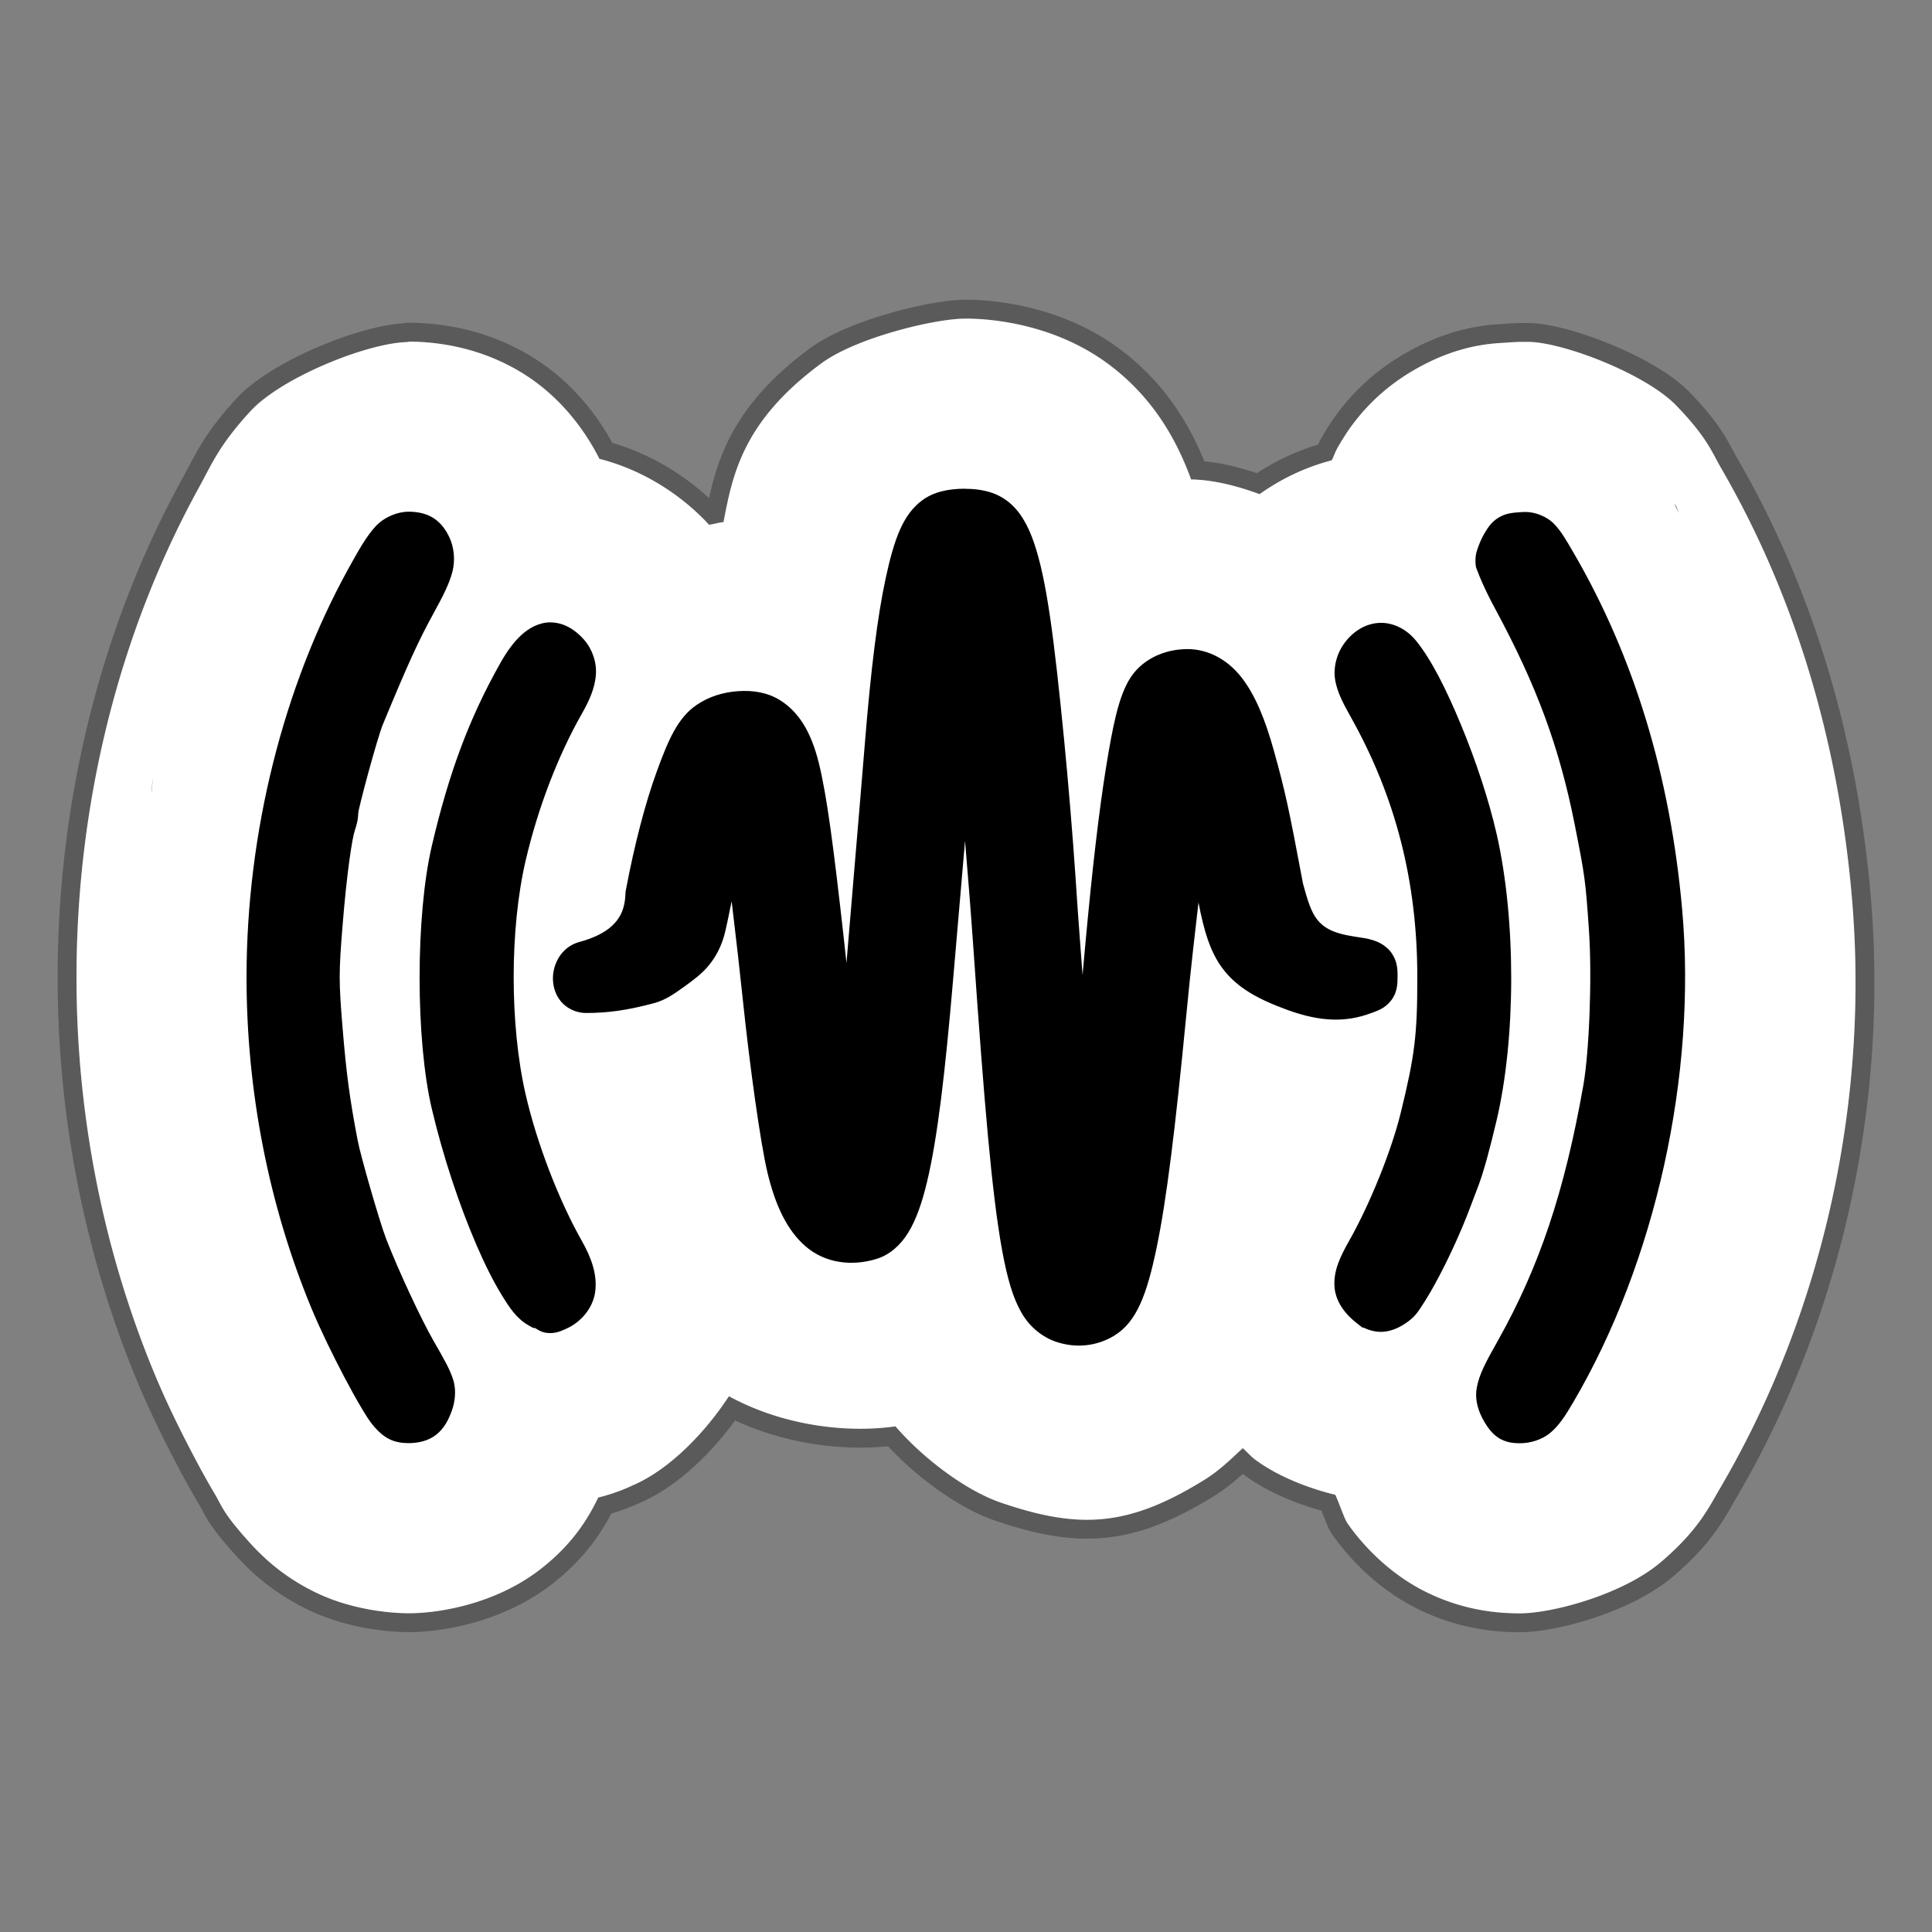 <svg width="512" height="512" version="1.1" viewBox="0 0 135.47 135.47" xmlns="http://www.w3.org/2000/svg"><rect x="0" y="0" width="135.47" height="135.47" fill="#808080" stroke="none"/><path d="m67.676 22.342c-2.1 0-7.617 1.317-10.086 3.137-5.493 4.048-6.216 7.773-6.859 11.133-0.341 0.026-0.677 0.142-1.015 0.184-1.504-1.649-4.154-3.725-7.685-4.621-0.866-1.709-2.509-4.21-5.34-5.976-3.058-1.908-6.17-2.229-7.929-2.244-0.031-2.68e-4 -0.084 0.017-0.115 0.018v-0.018a13.23 13.23 0 0 0-0.069 0.029c-2.852 0.063-8.844 2.495-11.004 4.836-2.199 2.382-2.711 3.705-3.601 5.322-5.666 10.289-8.586 22.218-8.609 34.256-0.018 9.63 1.835 19.179 5.484 27.961 0.825 1.984 1.78 3.926 2.75 5.766 0.485 0.92 0.961 1.786 1.465 2.635s0.542 1.284 2.326 3.275c0.756 0.844 2.238 2.422 4.783 3.645 2.545 1.222 5.282 1.452 6.619 1.439 1.994-0.018 5.989-0.629 9.188-3.154 2.181-1.721 3.232-3.445 3.969-4.959 1.408-0.35 2.303-0.805 2.482-0.883 2.346-1.018 4.844-3.418 6.683-6.223 3.59 1.973 8.02 2.628 11.678 2.115 2.058 2.379 5.045 4.541 7.361 5.338a13.23 13.23 0 0 0 0.002 0c5.548 1.909 8.975 1.687 14.234-1.549 1.157-0.712 1.921-1.493 2.756-2.262 0.27 0.247 0.579 0.585 0.811 0.762a13.23 13.23 0 0 0 0.004 0.002c1.371 1.046 3.446 1.966 5.67 2.506 0.297 0.642 0.639 1.686 0.848 1.99 0.778 1.129 2.614 3.371 5.453 4.795 2.839 1.425 5.394 1.529 6.643 1.529 2.306 0 7.22-1.333 9.866-3.576 2.645-2.243 3.395-3.874 4.156-5.17 7.262-12.362 10.523-27.275 9.24-41.661-0.968-10.853-3.984-21.001-9.174-29.934-0.615-1.058-0.947-2.094-3.109-4.336s-7.936-4.443-10.361-4.475c-0.685-9e-3 -1.172 0.022-1.53 0.049-0.907 0.066-3.4 0.07-6.672 2.019-3.274 1.95-4.688 4.481-5.172 5.303h0.002c-0.202 0.344-0.281 0.625-0.438 0.933-1.883 0.49-3.569 1.314-5.06 2.371-1.592-0.583-3.211-0.998-4.801-1.032-0.916-2.487-2.483-5.615-5.795-8.082-3.54-2.637-7.74-3.195-10.047-3.195zm49.73 13c0.086 0.067 0.182 0.215 0.309 0.635-0.038-0.07-0.058-0.14-0.096-0.211-0.093-0.173-0.137-0.269-0.213-0.424zm-106.7 19.254c-0.022 0.142-0.028 0.611-0.045 0.891-0.007 0.027-0.013 0.049-0.02 0.076 0.016-0.268 0.027-0.838 0.065-0.967z" fill="#fff" opacity=".3" stop-color="#000000" stroke="#000" stroke-linecap="round" stroke-linejoin="round" stroke-width="2.646" style="paint-order:stroke fill markers"/><path d="m67.676 22.342c-2.1 0-7.617 1.317-10.086 3.137-5.493 4.048-6.216 7.773-6.859 11.133-0.341 0.026-0.677 0.142-1.015 0.184-1.504-1.649-4.154-3.725-7.685-4.621-0.866-1.709-2.509-4.21-5.34-5.976-3.058-1.908-6.17-2.229-7.929-2.244-0.031-2.68e-4 -0.084 0.017-0.115 0.018v-0.018a13.23 13.23 0 0 0-0.069 0.029c-2.852 0.063-8.844 2.495-11.004 4.836-2.199 2.382-2.711 3.705-3.601 5.322-5.666 10.289-8.586 22.218-8.609 34.256-0.018 9.63 1.835 19.179 5.484 27.961 0.825 1.984 1.78 3.926 2.75 5.766 0.485 0.92 0.961 1.786 1.465 2.635s0.542 1.284 2.326 3.275c0.756 0.844 2.238 2.422 4.783 3.645 2.545 1.222 5.282 1.452 6.619 1.439 1.994-0.018 5.989-0.629 9.188-3.154 2.181-1.721 3.232-3.445 3.969-4.959 1.408-0.35 2.303-0.805 2.482-0.883 2.346-1.018 4.844-3.418 6.683-6.223 3.59 1.973 8.02 2.628 11.678 2.115 2.058 2.379 5.045 4.541 7.361 5.338a13.23 13.23 0 0 0 0.002 0c5.548 1.909 8.975 1.687 14.234-1.549 1.157-0.712 1.921-1.493 2.756-2.262 0.27 0.247 0.579 0.585 0.811 0.762a13.23 13.23 0 0 0 0.004 0.002c1.371 1.046 3.446 1.966 5.67 2.506 0.297 0.642 0.639 1.686 0.848 1.99 0.778 1.129 2.614 3.371 5.453 4.795 2.839 1.425 5.394 1.529 6.643 1.529 2.306 0 7.22-1.333 9.866-3.576 2.645-2.243 3.395-3.874 4.156-5.17 7.262-12.362 10.523-27.275 9.24-41.661-0.968-10.853-3.984-21.001-9.174-29.934-0.615-1.058-0.947-2.094-3.109-4.336s-7.936-4.443-10.361-4.475c-0.685-9e-3 -1.172 0.022-1.53 0.049-0.907 0.066-3.4 0.07-6.672 2.019-3.274 1.95-4.688 4.481-5.172 5.303h0.002c-0.202 0.344-0.281 0.625-0.438 0.933-1.883 0.49-3.569 1.314-5.06 2.371-1.592-0.583-3.211-0.998-4.801-1.032-0.916-2.487-2.483-5.615-5.795-8.082-3.54-2.637-7.74-3.195-10.047-3.195zm49.73 13c0.086 0.067 0.182 0.215 0.309 0.635-0.038-0.07-0.058-0.14-0.096-0.211-0.093-0.173-0.137-0.269-0.213-0.424zm-106.7 19.254c-0.022 0.142-0.028 0.611-0.045 0.891-0.007 0.027-0.013 0.049-0.02 0.076 0.016-0.268 0.027-0.838 0.065-0.967z" fill="#fff" stop-color="#000000" stroke-linecap="round" stroke-linejoin="round" style="paint-order:stroke fill markers"/><path d="m67.676 34.268c-1.246 0-2.236 0.242-3.01 0.812-1.361 1.003-1.97 2.738-2.556 5.436s-1.047 6.449-1.465 11.586c-0.166 2.035-0.528 6.385-0.808 9.66-0.165 1.936-0.315 3.755-0.483 5.764-0.082-0.746-0.137-1.286-0.215-1.977-0.693-6.155-1.15-9.721-1.724-12.049-0.575-2.328-1.494-3.623-2.691-4.385-0.894-0.569-1.929-0.719-2.949-0.653-1.02 0.067-2.05 0.366-2.93 0.967-1.327 0.906-1.996 2.475-2.797 4.68s-1.545 5.043-2.164 8.306l-0.019 0.098-0.004 0.1c-0.041 1.162-0.395 1.787-0.942 2.301-0.546 0.513-1.364 0.887-2.289 1.135-1.284 0.344-1.895 1.587-1.858 2.639 0.019 0.526 0.175 1.07 0.565 1.539 0.39 0.47 1.062 0.803 1.736 0.803 1.459 0 2.819-0.163 4.777-0.687 0.838-0.225 1.446-0.673 2.117-1.152s1.222-0.903 1.645-1.395c0.44-0.513 0.847-1.152 1.129-2.064 0.163-0.526 0.377-1.659 0.561-2.533 0.04 0.328 0.064 0.547 0.102 0.857 0.188 1.53 0.503 4.316 0.695 6.16 0.475 4.554 1.225 9.938 1.707 11.967 0.55 2.315 1.373 4.092 2.707 5.231 1.334 1.139 3.185 1.408 4.969 0.853 0.899-0.28 1.672-0.96 2.219-1.863 0.547-0.903 0.946-2.043 1.306-3.549 0.72-3.013 1.259-7.52 1.84-14.352 0.179-2.11 0.545-6.351 0.821-9.541 0.181 2.139 0.414 5.067 0.576 7.387 0.771 11.062 1.313 17.473 2.035 21.379 0.361 1.953 0.757 3.297 1.353 4.33 0.597 1.033 1.497 1.709 2.4 2.02 1.376 0.473 2.867 0.333 4.108-0.43 1.547-0.952 2.271-2.829 2.967-6.186 0.696-3.357 1.31-8.382 2.049-16.019 0.399-4.129 0.612-5.769 0.881-8.164 0.371 1.932 0.811 3.469 1.703 4.647 1.032 1.363 2.522 2.153 4.525 2.885 2.433 0.889 4.184 0.842 5.805 0.252 0.516-0.188 1.019-0.337 1.467-0.903 0.448-0.566 0.459-1.187 0.459-1.675 0-0.254 0.006-0.525-0.07-0.873-0.076-0.349-0.287-0.79-0.613-1.093-0.652-0.607-1.347-0.701-2.324-0.846-1.574-0.234-2.195-0.655-2.621-1.185-0.426-0.529-0.69-1.363-0.998-2.516v-5.16e-4l-5.17e-4 -5.17e-4v-5.17e-4l-5.17e-4 -5.17e-4v-5.17e-4l-5.16e-4 -5.16e-4v-5.17e-4l-5.17e-4 -5.17e-4c-1.005-5.341-1.243-6.45-2.041-9.32-0.619-2.228-1.312-3.912-2.272-5.148-0.96-1.236-2.329-1.988-3.783-1.988-1.694 0-3.291 0.764-4.113 2.18-0.728 1.254-1.123 3.129-1.608 6.137-0.485 3.008-0.958 7.056-1.431 12.201-0.054 0.591-0.139 1.529-0.213 2.334-0.159-2.257-0.246-3.093-0.496-6.908-0.164-2.499-0.52-6.794-0.797-9.597-0.701-7.091-1.216-11.2-2.111-13.807-0.448-1.303-1.029-2.297-1.902-2.947-0.873-0.65-1.915-0.832-2.922-0.832zm-39.023 1.611c-0.003 3.7e-4 -0.006 0.002-0.009 0.002-0.743-0.004-1.692 0.359-2.308 1.027-0.619 0.671-1.13 1.556-1.918 2.986-4.568 8.295-7.112 18.501-7.131 28.525-0.015 8.06 1.558 16.112 4.57 23.359 0.591 1.421 1.46 3.213 2.287 4.781 0.413 0.784 0.814 1.509 1.168 2.105 0.354 0.597 0.615 1.027 0.957 1.409 0.295 0.33 0.619 0.639 1.064 0.853 0.445 0.214 0.926 0.267 1.344 0.264 0.635-6e-3 1.345-0.143 1.91-0.59 0.565-0.446 0.861-1.043 1.094-1.679 0.207-0.566 0.338-1.401 0.103-2.156s-0.651-1.47-1.373-2.726c-0.878-1.527-2.492-4.986-3.336-7.178-0.46-1.194-1.786-5.796-1.998-6.908-0.563-2.956-0.788-4.641-1.058-7.908-0.265-3.211-0.265-3.84-0.002-7.106 0.3-3.726 0.67-6.137 0.859-6.696 0.151-0.447 0.244-0.815 0.244-1.346 0 0.106 6.9e-5 0.151 0.001 0.157h5.17e-4c0.003-0.008 0.01-0.143 0.032-0.245 0.035-0.162 0.091-0.396 0.159-0.67 0.136-0.547 0.323-1.261 0.521-1.986s0.409-1.464 0.588-2.064 0.354-1.121 0.375-1.172c1.793-4.339 2.534-5.965 3.601-7.908 0.679-1.237 1.107-2.079 1.325-2.918 0.218-0.839 0.103-1.74-0.209-2.408-0.241-0.516-0.597-1.032-1.137-1.369-0.54-0.337-1.147-0.431-1.723-0.436-3.75e-4 -3e-6 -6.37e-4 -5.3e-5 -0.001 0zm78.378 0.021c-0.174-0.002-0.338 0.006-0.502 0.018-0.465 0.034-0.941 0.073-1.442 0.371-0.502 0.299-0.77 0.723-0.996 1.107-0.174 0.296-0.312 0.6-0.422 0.904s-0.211 0.548-0.211 1.013c0 0.512 0.093 0.584 0.172 0.805 0.079 0.22 0.18 0.461 0.299 0.729 0.238 0.536 0.552 1.178 0.902 1.826 2.926 5.417 4.509 9.715 5.584 15.133 0.722 3.639 0.762 3.927 1.002 7.447 0.225 3.302 0.019 8.506-0.398 10.867-1.318 7.453-3.083 12.699-5.978 17.866-0.822 1.467-1.321 2.343-1.496 3.348-0.175 1.005 0.25 1.973 0.75 2.699 0.223 0.324 0.536 0.679 0.98 0.902 0.445 0.223 0.895 0.264 1.295 0.264 0.705 0 1.54-0.227 2.152-0.746 0.612-0.519 1.037-1.18 1.586-2.116 5.777-9.834 8.678-22.97 7.644-34.56-0.835-9.361-3.359-17.694-7.605-25.002-0.541-0.932-0.886-1.532-1.383-2.047-0.496-0.514-1.32-0.82-1.932-0.828h-0.002zm-68.447 7.739c-0.799 8e-3 -1.504 0.4-2.055 0.914-0.551 0.514-1.014 1.171-1.473 1.988-2.163 3.849-3.573 7.634-4.773 12.754-1.148 4.898-1.15 13.62 0.002 18.484 0.796 3.364 1.937 6.763 3.111 9.488 0.587 1.363 1.181 2.555 1.766 3.51 0.585 0.954 1.065 1.685 1.927 2.17h0.002l0.297 0.168h0.115c0.243 0.138 0.447 0.297 0.845 0.346 0.592 0.072 1.013-0.142 1.33-0.28 1.084-0.47 1.93-1.499 2.064-2.658 0.134-1.158-0.258-2.301-0.945-3.514-1.622-2.865-3.155-6.851-3.941-10.275-1.118-4.866-1.116-11.597 0.002-16.394 0.857-3.677 2.271-7.359 3.929-10.272 0.549-0.964 0.916-1.812 0.994-2.715 0.078-0.902-0.251-1.84-0.824-2.494-0.598-0.682-1.409-1.22-2.362-1.216l-5.17e-4 -5.17e-4c-0.004-3.68e-4 -0.008-0.003-0.012-0.004-3.02e-4 -2.4e-5 -7.23e-4 -6e-6 -0.001 0zm58.309 0.035c-1.174-0.024-2.244 0.715-2.854 1.777-0.36 0.627-0.562 1.483-0.41 2.284 0.152 0.801 0.518 1.531 1.068 2.509 3.161 5.623 4.684 11.552 4.684 18.291 0 4.048-0.178 5.492-1.174 9.539-0.645 2.621-2.154 6.366-3.601 8.92-0.654 1.155-1.098 2.106-1.035 3.199 0.063 1.093 0.778 1.989 1.619 2.631l0.349 0.268h0.08c0.426 0.214 0.924 0.332 1.408 0.287 0.659-0.061 1.218-0.353 1.726-0.729 0.528-0.39 0.741-0.766 1.081-1.291 0.34-0.525 0.706-1.166 1.084-1.885 0.756-1.437 1.553-3.177 2.164-4.799 0.175-0.466 0.446-1.179 0.599-1.582 0.351-0.927 0.795-2.571 1.256-4.523 1.368-5.799 1.367-14.097 0.012-20.061-0.556-2.446-1.486-5.222-2.51-7.695-1.024-2.473-2.087-4.596-3.166-5.908-0.603-0.733-1.468-1.214-2.381-1.232z" stop-color="#000000"/></svg>
